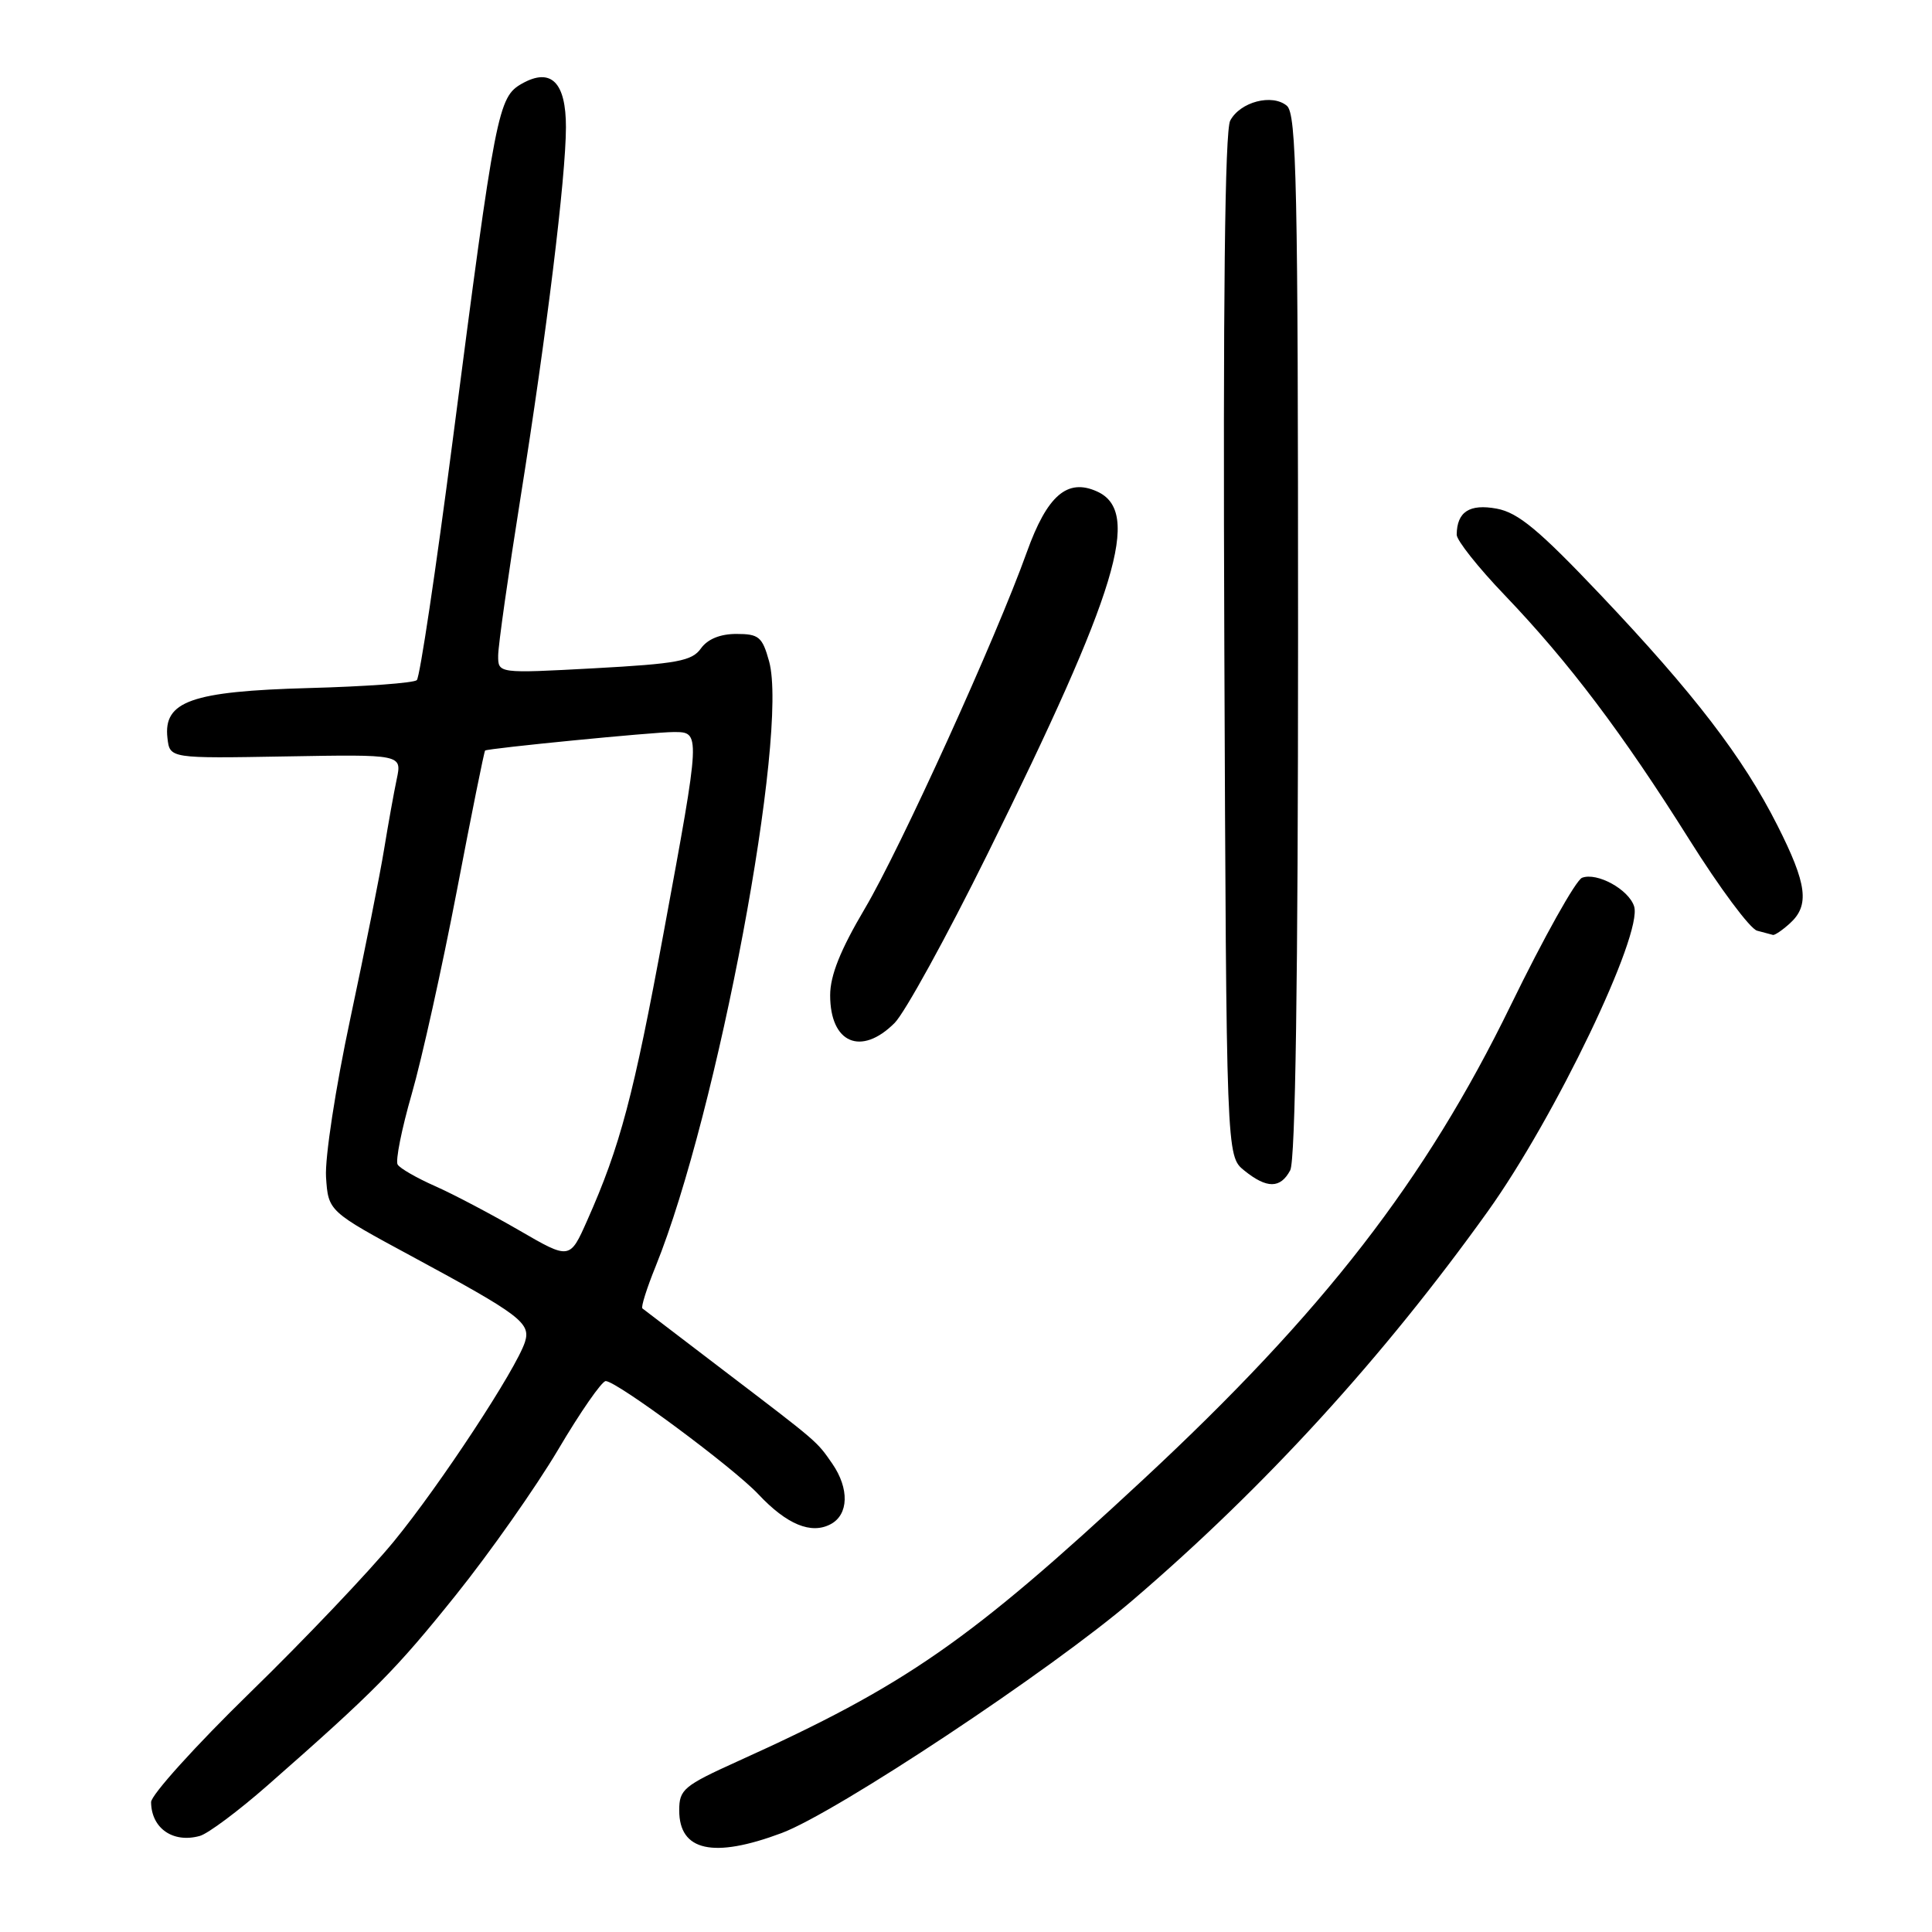 <?xml version="1.0" encoding="UTF-8" standalone="no"?>
<!DOCTYPE svg PUBLIC "-//W3C//DTD SVG 1.1//EN" "http://www.w3.org/Graphics/SVG/1.1/DTD/svg11.dtd" >
<svg xmlns="http://www.w3.org/2000/svg" xmlns:xlink="http://www.w3.org/1999/xlink" version="1.1" viewBox="0 0 256 256">
 <g >
 <path fill="currentColor"
d=" M 103.57 242.89 C 110.83 240.17 139.23 221.34 150.09 212.03 C 167.63 197.01 183.27 179.88 197.15 160.50 C 206.05 148.06 217.70 123.78 216.53 120.10 C 215.82 117.86 211.62 115.55 209.63 116.31 C 208.81 116.63 204.56 124.22 200.19 133.19 C 188.87 156.42 175.37 173.84 151.50 196.03 C 128.45 217.46 120.03 223.32 97.75 233.38 C 90.58 236.63 90.00 237.11 90.00 239.89 C 90.00 245.28 94.51 246.28 103.57 242.89 Z  M 35.41 236.61 C 49.61 224.14 52.45 221.27 60.42 211.33 C 64.91 205.73 71.00 197.07 73.96 192.08 C 76.91 187.08 79.75 183.00 80.26 183.00 C 81.71 183.00 97.16 194.45 100.50 198.01 C 104.26 202.01 107.49 203.34 110.07 201.96 C 112.46 200.69 112.55 197.25 110.30 193.97 C 108.20 190.94 108.57 191.25 95.89 181.59 C 90.17 177.23 85.33 173.54 85.12 173.37 C 84.91 173.21 85.70 170.69 86.88 167.79 C 95.08 147.50 104.53 97.12 101.91 87.63 C 101.01 84.38 100.55 84.00 97.57 84.00 C 95.43 84.00 93.76 84.68 92.87 85.93 C 91.69 87.59 89.73 87.95 78.75 88.55 C 66.00 89.24 66.00 89.24 66.01 86.87 C 66.01 85.57 67.35 76.13 68.98 65.89 C 72.43 44.24 74.98 23.47 74.99 16.87 C 75.00 10.90 73.02 8.92 69.18 11.07 C 65.99 12.87 65.67 14.49 59.97 58.47 C 57.76 75.50 55.63 89.75 55.23 90.12 C 54.83 90.50 48.39 90.97 40.92 91.17 C 25.35 91.60 21.62 92.92 22.19 97.81 C 22.50 100.50 22.50 100.50 37.88 100.23 C 53.26 99.96 53.26 99.96 52.57 103.23 C 52.19 105.03 51.44 109.20 50.90 112.50 C 50.37 115.80 48.35 125.91 46.42 134.96 C 44.46 144.14 43.04 153.42 43.20 155.96 C 43.50 160.50 43.50 160.50 54.62 166.50 C 68.95 174.24 70.36 175.30 69.56 177.82 C 68.42 181.39 58.31 196.78 52.20 204.23 C 48.92 208.23 40.34 217.26 33.12 224.29 C 25.90 231.33 20.01 237.86 20.02 238.79 C 20.05 242.26 22.93 244.26 26.48 243.27 C 27.56 242.97 31.58 239.97 35.41 236.61 Z  M 170.96 155.07 C 171.65 153.79 172.00 129.80 172.00 84.19 C 172.00 24.39 171.80 15.08 170.51 14.01 C 168.56 12.39 164.34 13.49 163.01 15.98 C 162.30 17.31 162.05 39.77 162.23 85.56 C 162.50 153.18 162.50 153.18 164.86 155.09 C 167.86 157.52 169.66 157.51 170.96 155.07 Z  M 118.54 135.55 C 119.89 134.20 125.42 124.14 130.84 113.18 C 148.11 78.23 151.27 67.81 145.38 65.13 C 141.43 63.33 138.76 65.64 136.06 73.16 C 132.01 84.48 119.30 112.44 114.59 120.40 C 111.35 125.88 110.00 129.26 110.00 131.88 C 110.00 138.23 114.10 139.99 118.54 135.55 Z  M 237.17 122.35 C 239.81 119.96 239.45 117.16 235.52 109.38 C 230.95 100.33 224.45 91.87 212.04 78.78 C 203.93 70.23 201.17 67.93 198.33 67.40 C 194.72 66.73 193.05 67.81 193.02 70.85 C 193.01 71.59 195.86 75.19 199.37 78.85 C 207.88 87.74 215.00 97.18 223.83 111.23 C 227.85 117.64 231.90 123.08 232.82 123.32 C 233.75 123.57 234.69 123.82 234.92 123.88 C 235.15 123.95 236.17 123.26 237.17 122.35 Z  M 68.78 163.02 C 65.08 160.88 60.08 158.24 57.66 157.17 C 55.24 156.10 53.00 154.82 52.69 154.31 C 52.38 153.81 53.22 149.60 54.56 144.95 C 55.90 140.30 58.58 128.20 60.53 118.05 C 62.47 107.90 64.16 99.53 64.28 99.45 C 64.73 99.15 86.62 97.00 89.25 97.00 C 92.86 97.00 92.86 96.91 87.97 123.40 C 83.95 145.20 82.18 151.89 77.81 161.71 C 75.50 166.92 75.50 166.92 68.78 163.02 Z "/>
</g>
</svg>